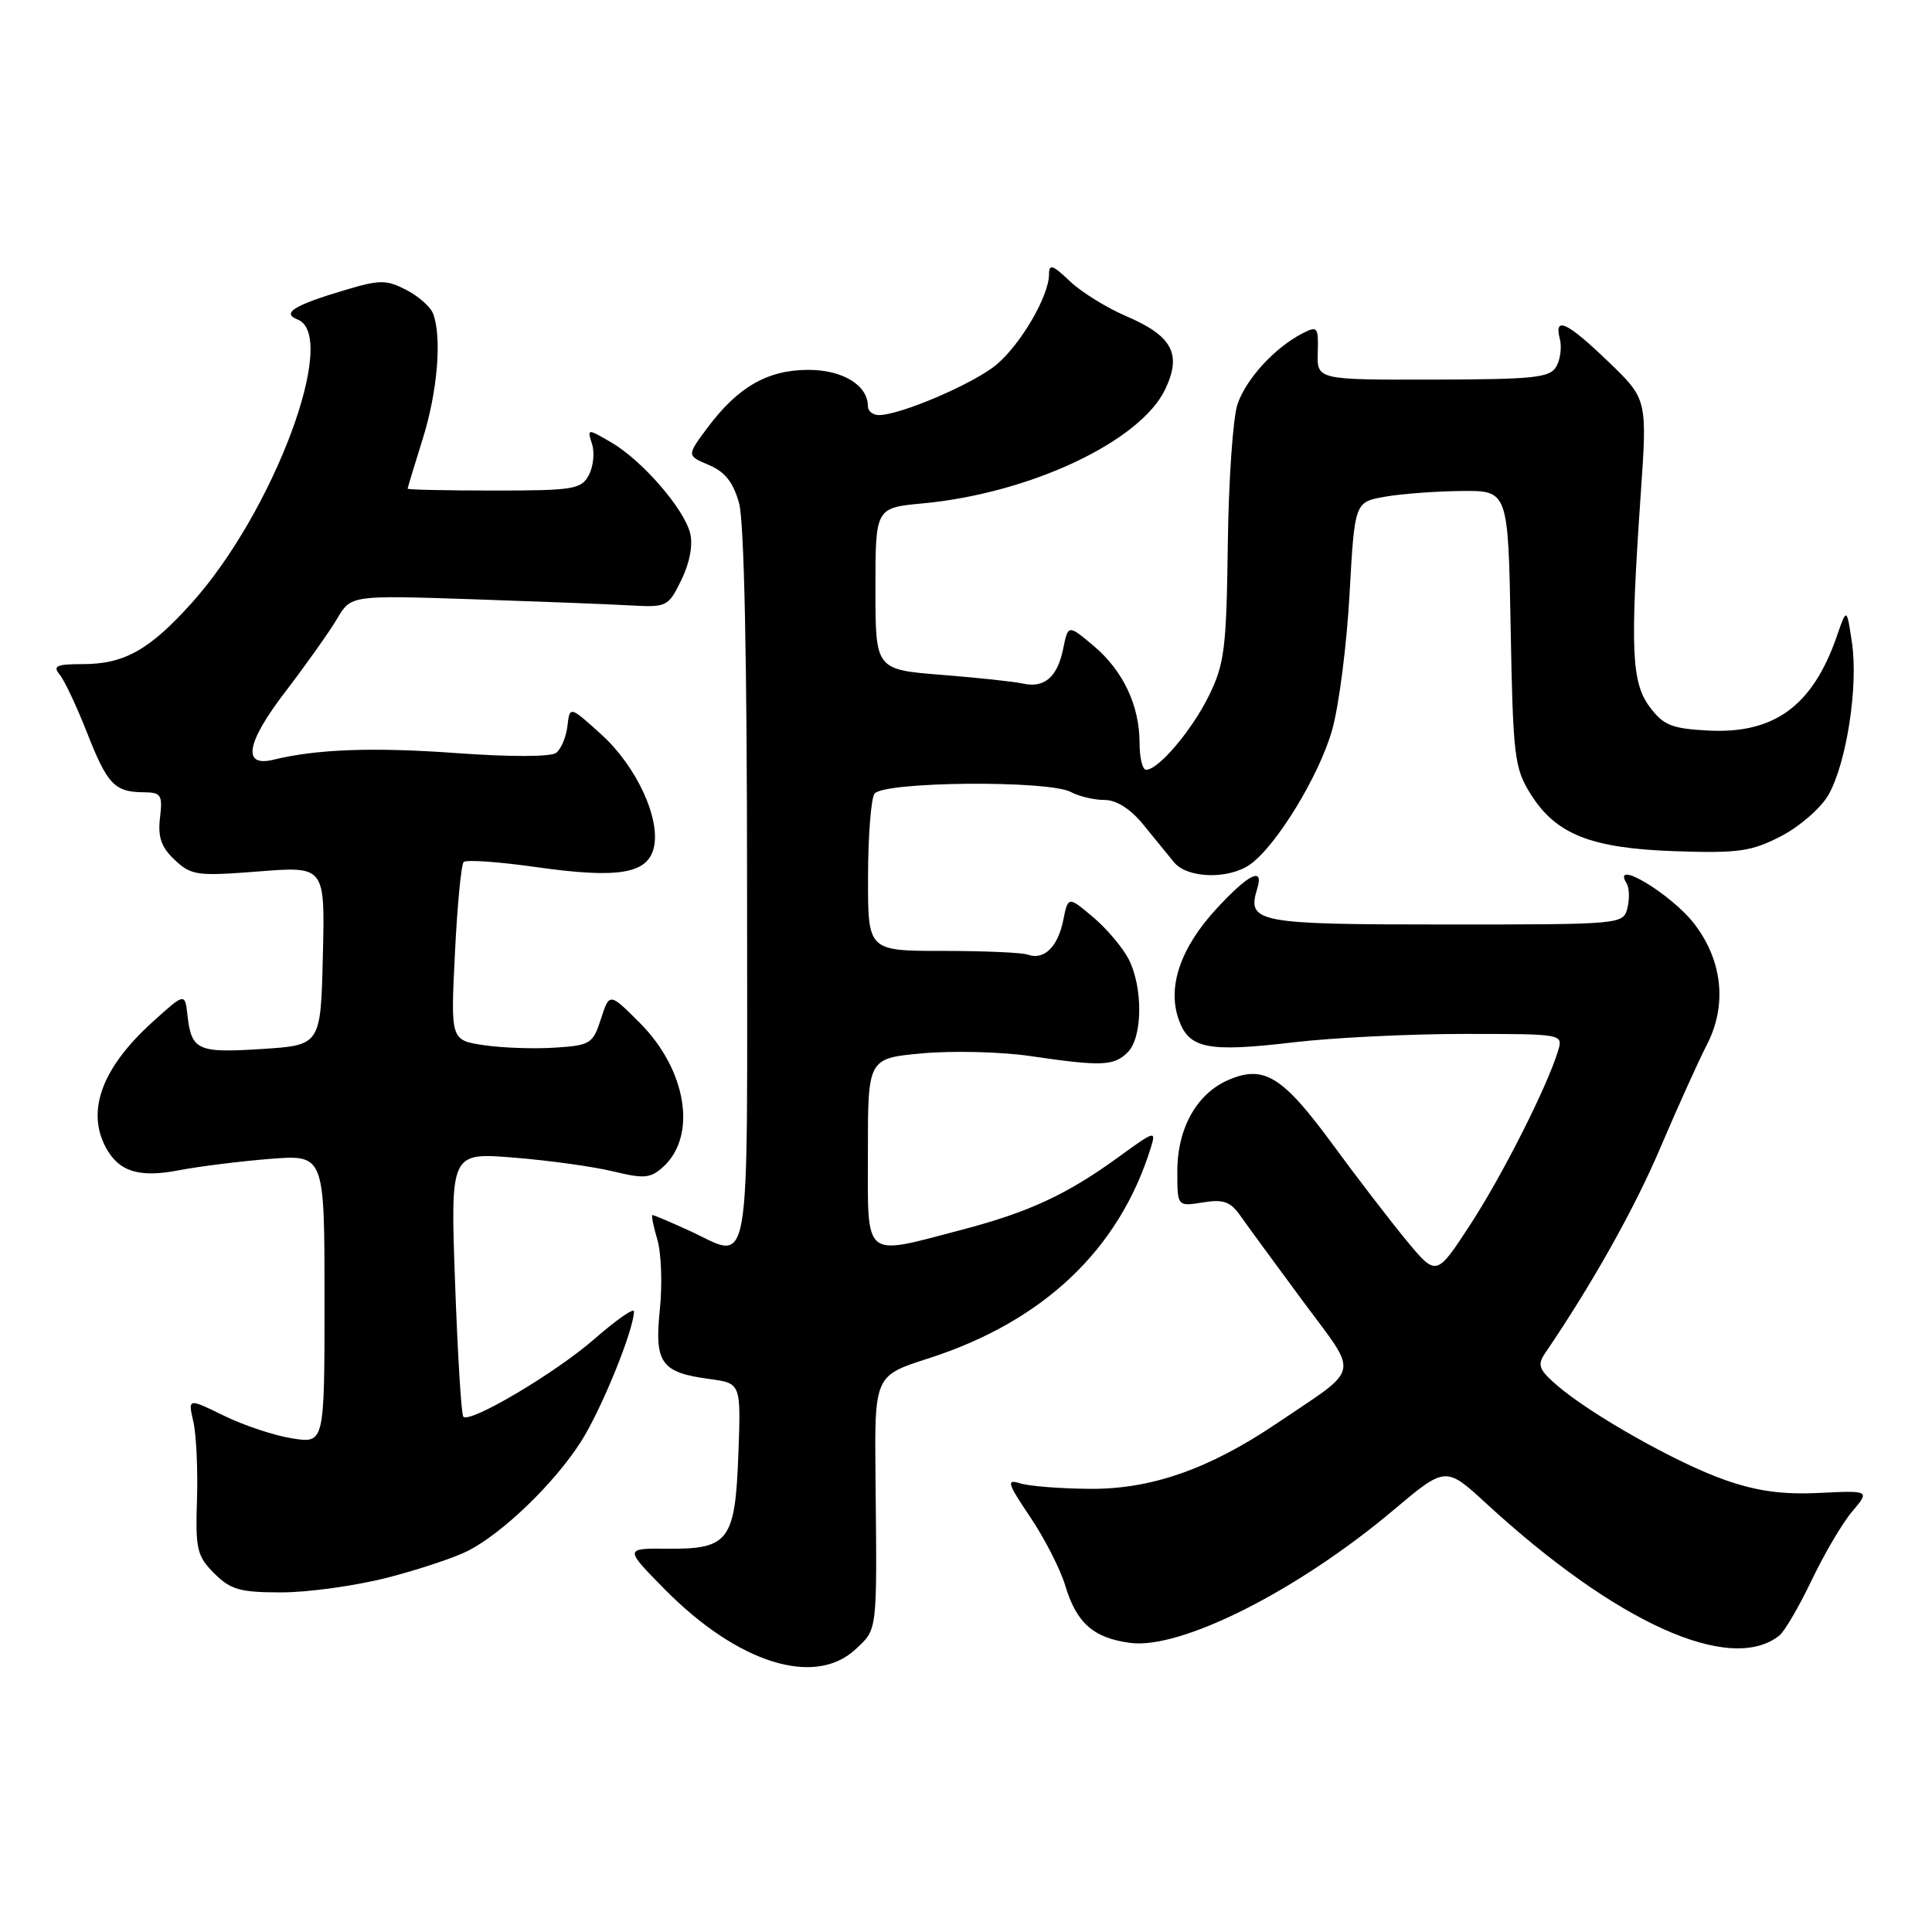 <?xml version="1.0" encoding="UTF-8" standalone="no"?>
<!DOCTYPE svg PUBLIC "-//W3C//DTD SVG 1.1//EN" "http://www.w3.org/Graphics/SVG/1.1/DTD/svg11.dtd" >
<svg xmlns="http://www.w3.org/2000/svg" xmlns:xlink="http://www.w3.org/1999/xlink" version="1.1" viewBox="0 0 256 256">
 <g >
 <path fill="currentColor"
d=" M 113.35 218.55 C 116.29 215.82 116.22 216.47 116.01 195.90 C 115.87 182.29 115.87 182.29 123.01 180.00 C 138.25 175.10 148.30 165.58 152.49 152.07 C 153.21 149.77 153.01 149.82 148.37 153.20 C 141.43 158.26 136.38 160.61 127.45 162.95 C 114.21 166.42 115.00 167.08 115.00 152.62 C 115.00 140.23 115.00 140.23 122.25 139.57 C 126.24 139.21 132.65 139.37 136.50 139.93 C 145.97 141.32 147.60 141.26 149.43 139.43 C 151.42 137.44 151.47 130.82 149.54 127.07 C 148.73 125.51 146.60 123.00 144.80 121.49 C 141.53 118.74 141.53 118.74 140.87 122.00 C 140.15 125.51 138.30 127.27 136.17 126.49 C 135.44 126.22 130.37 126.00 124.92 126.00 C 115.00 126.00 115.00 126.00 115.02 116.25 C 115.02 110.89 115.41 105.91 115.86 105.19 C 116.90 103.55 138.92 103.35 141.91 104.95 C 142.98 105.53 144.98 106.00 146.35 106.00 C 147.93 106.00 149.78 107.17 151.48 109.25 C 152.94 111.04 154.78 113.29 155.56 114.25 C 157.30 116.39 162.76 116.56 165.62 114.56 C 169.10 112.12 174.79 102.81 176.51 96.74 C 177.41 93.58 178.45 85.48 178.82 78.76 C 179.50 66.53 179.50 66.53 183.50 65.82 C 185.70 65.43 190.28 65.09 193.67 65.06 C 199.84 65.00 199.84 65.00 200.17 83.25 C 200.48 100.16 200.67 101.77 202.77 105.14 C 206.13 110.56 210.78 112.41 222.00 112.79 C 230.34 113.07 232.05 112.83 235.98 110.81 C 238.44 109.54 241.27 107.08 242.27 105.34 C 244.67 101.15 246.26 90.89 245.39 85.13 C 244.70 80.51 244.70 80.51 243.39 84.30 C 240.19 93.54 235.10 97.27 226.31 96.80 C 221.50 96.54 220.41 96.10 218.60 93.68 C 216.18 90.43 215.99 86.08 217.39 65.70 C 218.28 52.90 218.28 52.90 213.14 47.95 C 207.66 42.67 205.88 41.83 206.69 44.92 C 206.96 45.97 206.76 47.61 206.23 48.55 C 205.39 50.05 203.36 50.27 189.89 50.30 C 174.50 50.33 174.50 50.33 174.61 46.70 C 174.71 43.33 174.58 43.15 172.61 44.16 C 168.89 46.07 165.08 50.24 163.96 53.61 C 163.37 55.42 162.79 63.78 162.69 72.20 C 162.51 85.89 162.25 87.99 160.20 92.16 C 157.92 96.79 153.51 102.00 151.86 102.00 C 151.39 102.00 151.00 100.41 151.00 98.47 C 151.00 93.48 148.82 88.87 144.90 85.57 C 141.53 82.74 141.53 82.74 140.87 86.00 C 140.10 89.74 138.37 91.22 135.50 90.57 C 134.40 90.32 129.56 89.80 124.75 89.42 C 116.00 88.72 116.00 88.72 116.00 78.01 C 116.00 67.29 116.00 67.29 122.28 66.70 C 136.51 65.37 151.12 58.49 154.41 51.56 C 156.62 46.89 155.33 44.50 149.18 41.87 C 146.61 40.77 143.26 38.69 141.75 37.25 C 139.49 35.09 139.00 34.93 139.00 36.35 C 139.00 39.20 135.29 45.57 132.06 48.30 C 129.08 50.81 119.32 55.00 116.46 55.00 C 115.66 55.00 115.00 54.47 115.00 53.83 C 115.00 51.04 111.65 49.00 107.10 49.01 C 101.71 49.01 97.77 51.28 93.75 56.67 C 90.99 60.37 90.99 60.37 93.92 61.61 C 96.06 62.51 97.16 63.90 97.93 66.67 C 98.61 69.12 98.99 87.48 98.99 117.75 C 99.00 171.01 99.72 166.87 91.14 162.98 C 88.74 161.89 86.64 161.00 86.46 161.00 C 86.28 161.00 86.57 162.46 87.10 164.25 C 87.63 166.04 87.78 170.22 87.43 173.55 C 86.70 180.63 87.60 181.87 94.05 182.73 C 98.18 183.29 98.18 183.29 97.84 192.61 C 97.42 204.16 96.58 205.29 88.45 205.21 C 82.73 205.16 82.73 205.16 88.11 210.62 C 97.76 220.38 107.93 223.58 113.35 218.55 Z  M 235.76 216.73 C 236.46 216.18 238.38 212.89 240.05 209.40 C 241.71 205.92 244.12 201.82 245.42 200.29 C 247.77 197.50 247.77 197.50 241.07 197.82 C 236.21 198.06 232.77 197.59 228.53 196.09 C 222.19 193.87 210.69 187.37 206.26 183.52 C 203.91 181.48 203.68 180.85 204.73 179.31 C 210.97 170.14 216.56 160.19 219.98 152.14 C 222.24 146.84 225.03 140.65 226.19 138.39 C 228.86 133.20 228.25 127.33 224.54 122.46 C 221.50 118.48 213.41 113.63 215.54 117.06 C 215.89 117.64 215.94 119.10 215.64 120.31 C 215.09 122.49 214.94 122.50 191.51 122.50 C 166.51 122.50 165.19 122.25 166.59 117.75 C 167.51 114.78 165.44 115.80 161.20 120.40 C 156.43 125.57 154.66 130.73 156.17 135.05 C 157.53 138.97 159.99 139.46 171.43 138.11 C 176.60 137.50 186.76 137.00 193.99 137.00 C 207.13 137.00 207.13 137.00 206.45 139.25 C 204.99 144.04 199.04 155.81 194.78 162.33 C 190.32 169.16 190.32 169.16 186.33 164.33 C 184.14 161.67 179.78 156.00 176.64 151.71 C 170.01 142.67 167.55 141.11 162.93 143.03 C 158.63 144.81 156.01 149.42 156.00 155.19 C 156.00 159.87 156.00 159.87 159.37 159.33 C 162.13 158.88 163.04 159.21 164.39 161.14 C 165.30 162.44 169.02 167.51 172.64 172.41 C 180.14 182.54 180.47 180.98 169.19 188.60 C 160.23 194.65 152.53 197.35 144.39 197.28 C 140.47 197.25 136.32 196.92 135.17 196.55 C 133.31 195.96 133.48 196.51 136.51 201.02 C 138.41 203.84 140.49 207.91 141.14 210.06 C 142.63 215.05 144.87 217.04 149.74 217.69 C 156.46 218.59 171.92 210.80 184.61 200.12 C 191.56 194.27 191.56 194.27 196.96 199.24 C 214.18 215.07 229.25 221.86 235.76 216.73 Z  M 51.28 209.06 C 55.46 207.99 60.31 206.37 62.06 205.47 C 66.68 203.08 73.44 196.55 76.94 191.09 C 79.66 186.86 84.00 176.20 84.00 173.77 C 84.00 173.26 81.67 174.89 78.81 177.38 C 73.68 181.88 62.30 188.63 61.39 187.72 C 61.13 187.46 60.64 179.48 60.30 169.98 C 59.68 152.71 59.68 152.71 68.09 153.39 C 72.71 153.76 78.62 154.58 81.22 155.21 C 85.33 156.21 86.19 156.14 87.86 154.63 C 92.41 150.51 90.99 141.76 84.77 135.53 C 80.76 131.52 80.76 131.52 79.63 135.01 C 78.56 138.31 78.23 138.52 73.50 138.82 C 70.75 139.00 66.52 138.85 64.11 138.49 C 59.71 137.83 59.71 137.83 60.28 126.33 C 60.59 120.00 61.11 114.55 61.44 114.22 C 61.77 113.89 66.08 114.19 71.01 114.89 C 81.87 116.43 85.76 115.80 86.62 112.38 C 87.58 108.56 84.35 101.55 79.69 97.33 C 75.50 93.54 75.50 93.54 75.19 96.19 C 75.02 97.66 74.35 99.26 73.69 99.76 C 72.99 100.29 67.61 100.31 60.50 99.79 C 49.46 98.99 41.98 99.26 36.26 100.66 C 32.04 101.70 32.61 98.44 37.83 91.63 C 40.57 88.05 43.64 83.72 44.66 82.00 C 46.50 78.87 46.50 78.87 62.50 79.40 C 71.30 79.70 80.75 80.06 83.50 80.22 C 88.37 80.49 88.55 80.40 90.29 76.84 C 91.39 74.58 91.84 72.21 91.45 70.66 C 90.63 67.39 85.08 61.00 81.01 58.63 C 77.81 56.77 77.79 56.77 78.45 58.84 C 78.81 59.99 78.62 61.84 78.02 62.96 C 77.02 64.83 75.98 65.00 65.46 65.00 C 59.16 65.00 54.01 64.89 54.01 64.75 C 54.02 64.61 54.92 61.65 56.01 58.16 C 57.98 51.88 58.58 44.66 57.38 41.54 C 57.04 40.65 55.44 39.24 53.82 38.41 C 51.19 37.05 50.34 37.05 45.69 38.44 C 38.99 40.43 37.26 41.50 39.42 42.33 C 44.98 44.46 36.26 67.82 25.40 79.90 C 19.79 86.14 16.46 88.00 10.93 88.00 C 7.48 88.00 6.96 88.24 7.91 89.39 C 8.54 90.15 10.17 93.62 11.53 97.08 C 14.22 103.94 15.19 104.96 19.05 104.98 C 21.35 105.00 21.56 105.32 21.20 108.37 C 20.90 110.94 21.37 112.27 23.16 113.95 C 25.34 116.00 26.11 116.11 34.28 115.47 C 43.07 114.78 43.07 114.78 42.78 126.64 C 42.50 138.50 42.50 138.50 34.66 139.00 C 26.17 139.54 25.37 139.18 24.84 134.52 C 24.50 131.54 24.50 131.54 20.19 135.44 C 13.53 141.47 11.41 147.17 14.02 152.04 C 15.74 155.25 18.42 156.09 23.69 155.07 C 26.34 154.56 31.76 153.88 35.75 153.56 C 43.00 152.99 43.00 152.99 43.00 172.12 C 43.00 191.26 43.00 191.26 38.75 190.60 C 36.41 190.24 32.34 188.89 29.70 187.60 C 24.90 185.25 24.90 185.25 25.62 188.38 C 26.01 190.09 26.23 194.75 26.10 198.73 C 25.89 205.29 26.10 206.19 28.39 208.48 C 30.56 210.65 31.80 211.00 37.29 211.00 C 40.81 211.00 47.10 210.13 51.28 209.06 Z "/>
</g>
</svg>